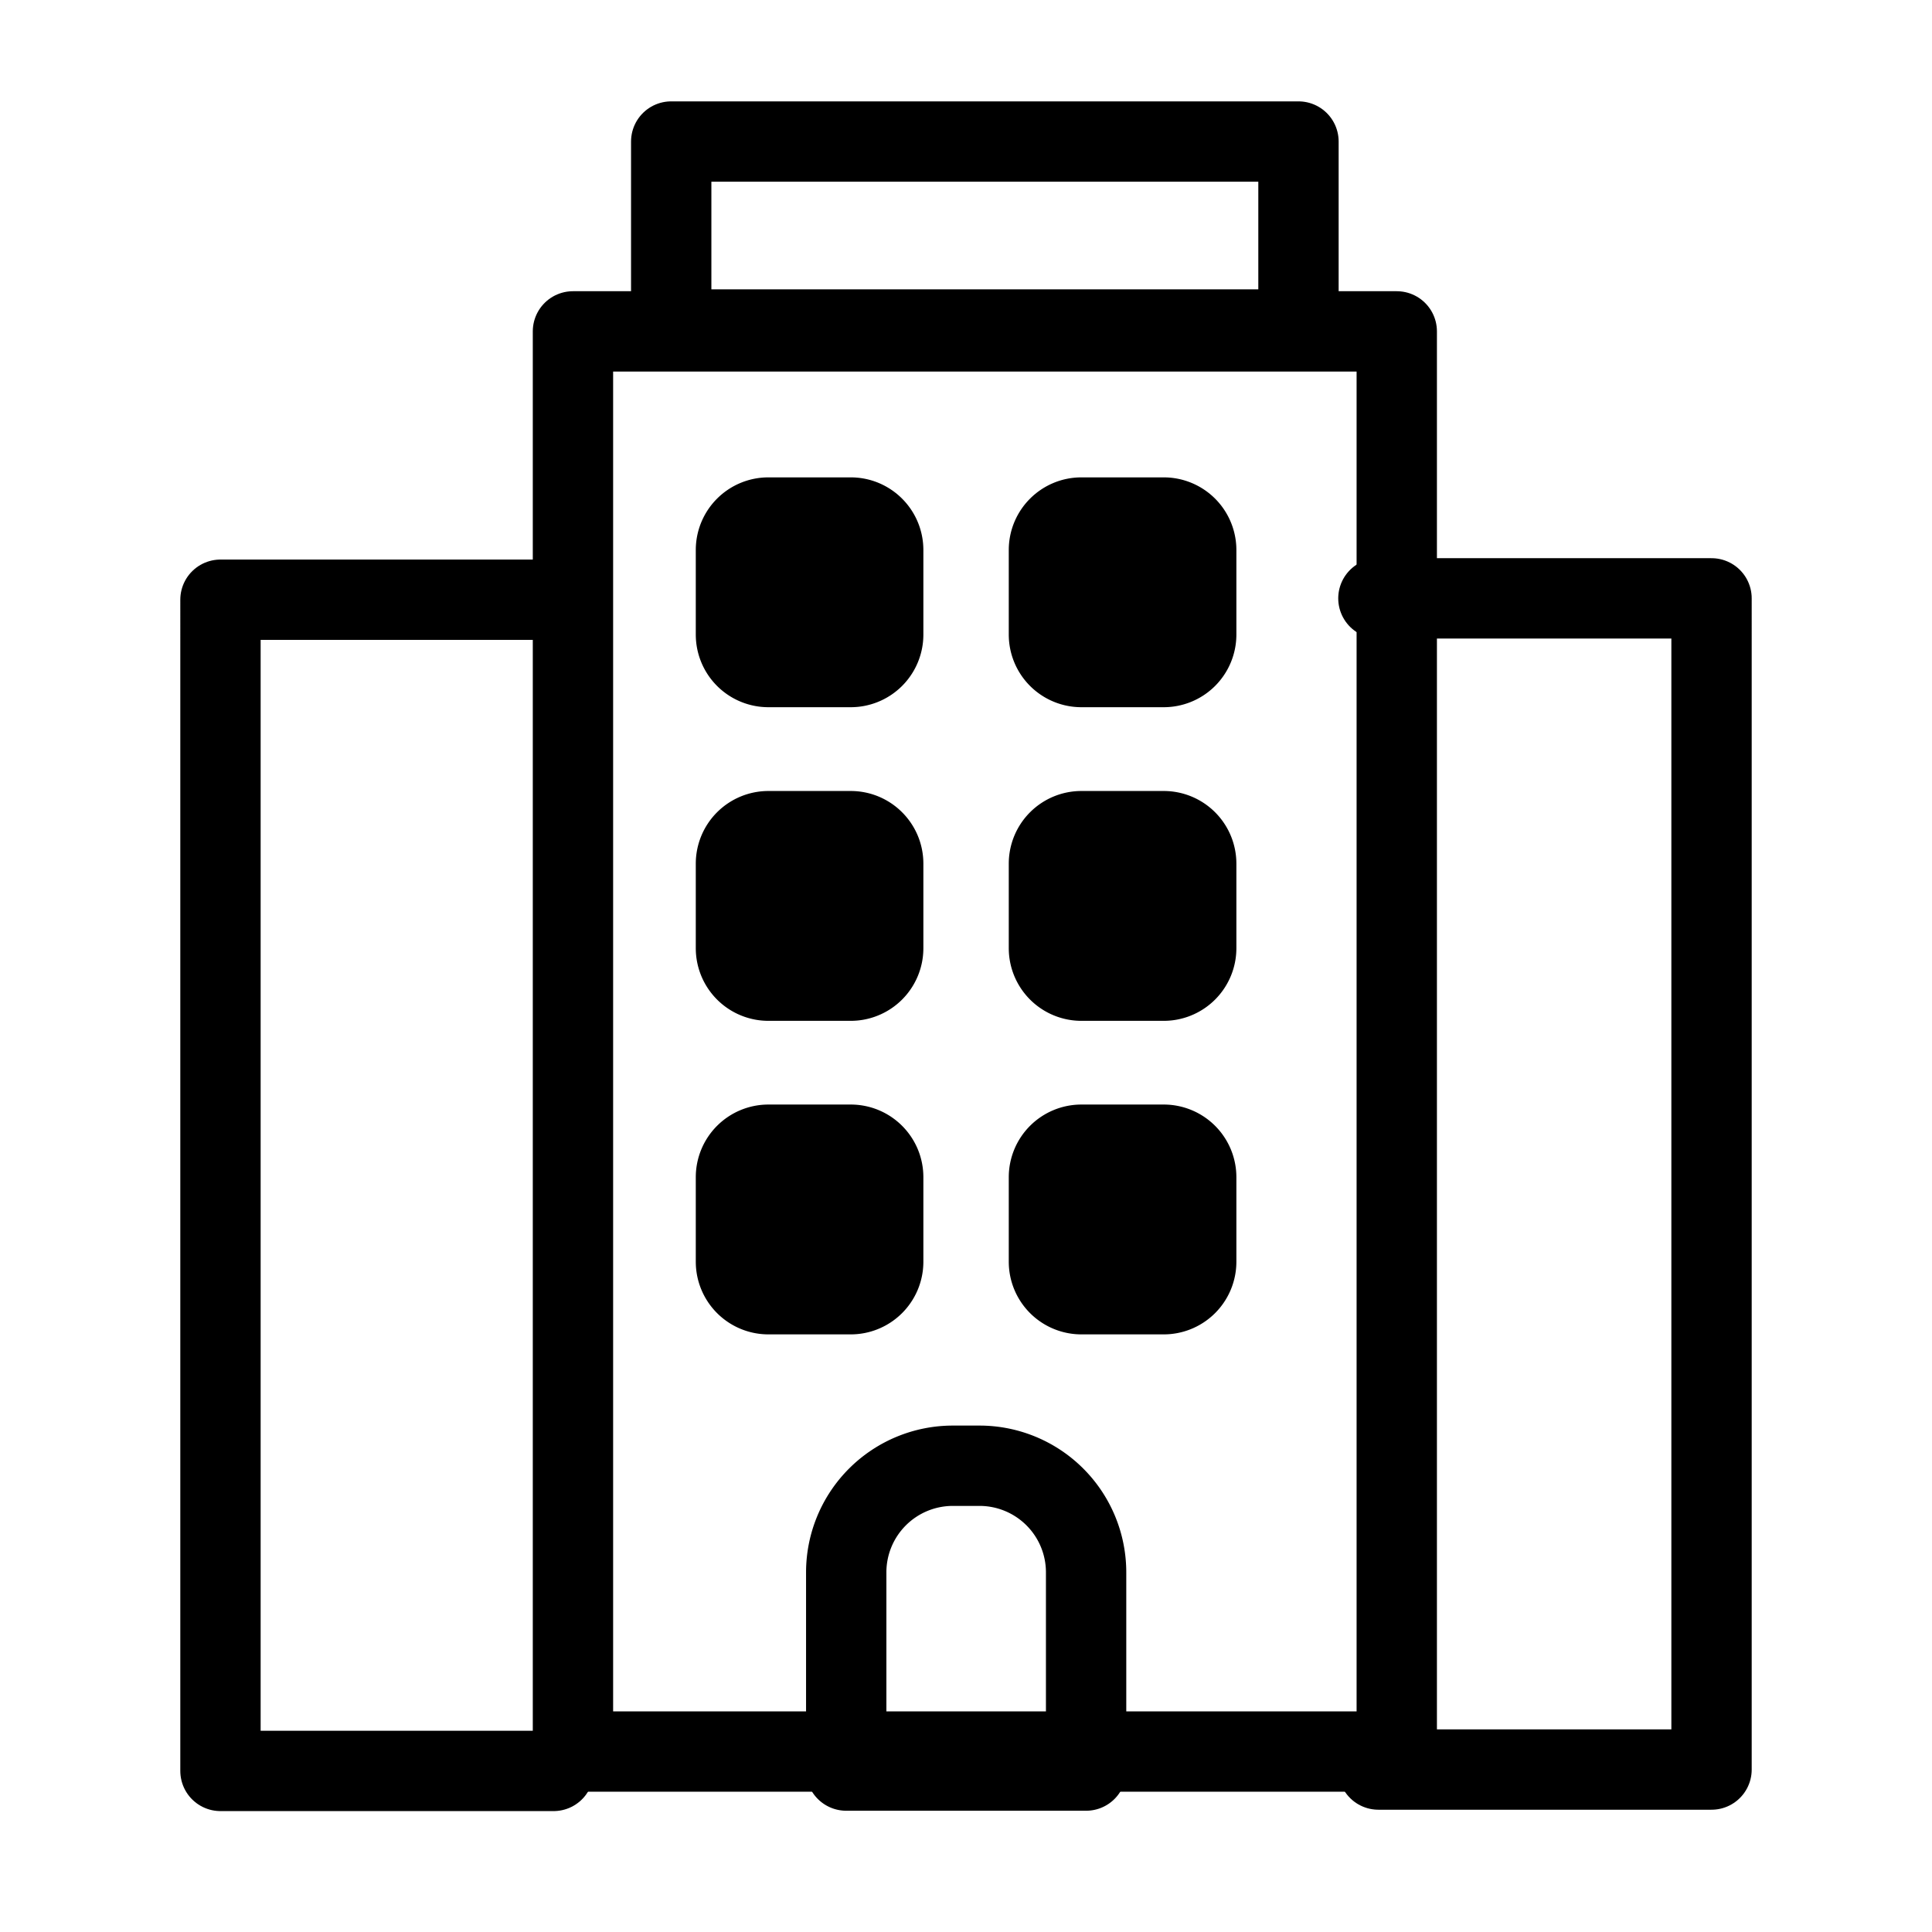 <svg xmlns="http://www.w3.org/2000/svg" xml:space="preserve" style="fill-rule:evenodd;clip-rule:evenodd;stroke-linecap:round;stroke-linejoin:round;stroke-miterlimit:10" viewBox="0 0 24 24" stroke-width="1.5" stroke="currentColor" aria-hidden="true" data-slot="icon">
  <path d="M630.792 612.07h33.226v57.279h-33.226z" style="fill:none;stroke:#000;stroke-width:3.24px" transform="matrix(-.308 0 0 .308 211.635 -184.401)"/>
  <path d="M634.756 669.348h25.299v7.581h-25.299z" style="fill:none;stroke:#000;stroke-width:3.24px" transform="matrix(-.308 0 0 .308 211.635 -204.401)"/>
  <path d="M0 12.294h-9.675V4.298A4.3 4.3 0 0 1-5.376 0h1.078A4.3 4.3 0 0 1 0 4.298z" style="fill:none;fill-rule:nonzero;stroke:#000;stroke-width:3.24px" transform="translate(13.492 18.208)scale(.308)"/>
  <path d="M0-47.237h-13.436V0H0" style="fill:none;fill-rule:nonzero;stroke:#000;stroke-width:3.24px" transform="translate(6.877 21.999)scale(.308)"/>
  <path d="M0 6.03h-3.319a1.31 1.31 0 0 1-1.31-1.31V1.31c0-.724.586-1.31 1.31-1.31H0c.724 0 1.31.586 1.31 1.31v3.41A1.31 1.31 0 0 1 0 6.03" style="fill-rule:nonzero;stroke:#000;stroke-width:3.24px;stroke-linecap:butt;stroke-miterlimit:2" transform="translate(10.568 6.429)scale(.308)"/>
  <path d="M0 6.03h-3.319a1.31 1.31 0 0 1-1.31-1.31V1.31c0-.724.587-1.31 1.31-1.31H0a1.31 1.31 0 0 1 1.311 1.31v3.41A1.31 1.31 0 0 1 0 6.03" style="fill-rule:nonzero;stroke:#000;stroke-width:3.24px;stroke-linecap:butt;stroke-miterlimit:2" transform="translate(14.456 6.429)scale(.308)"/>
  <path d="M0 6.03h-3.319a1.31 1.31 0 0 1-1.31-1.31V1.309A1.31 1.31 0 0 1-3.319 0H0c.724 0 1.31.586 1.31 1.309V4.72A1.31 1.31 0 0 1 0 6.03" style="fill-rule:nonzero;stroke:#000;stroke-width:3.24px;stroke-linecap:butt;stroke-miterlimit:2" transform="translate(10.568 10.325)scale(.308)"/>
  <path d="M0 6.03h-3.319a1.31 1.31 0 0 1-1.31-1.31V1.309A1.31 1.31 0 0 1-3.319 0H0a1.31 1.31 0 0 1 1.311 1.309V4.72A1.31 1.31 0 0 1 0 6.03" style="fill-rule:nonzero;stroke:#000;stroke-width:3.24px;stroke-linecap:butt;stroke-miterlimit:2" transform="translate(14.456 10.325)scale(.308)"/>
  <path d="M0 6.03h-3.319a1.31 1.31 0 0 1-1.31-1.31V1.309A1.31 1.31 0 0 1-3.319 0H0c.724 0 1.31.586 1.31 1.309V4.72A1.31 1.31 0 0 1 0 6.03" style="fill-rule:nonzero;stroke:#000;stroke-width:3.24px;stroke-linecap:butt;stroke-miterlimit:2" transform="translate(10.568 14.22)scale(.308)"/>
  <path d="M0 6.03h-3.319a1.31 1.31 0 0 1-1.31-1.31V1.309A1.31 1.31 0 0 1-3.319 0H0a1.31 1.31 0 0 1 1.311 1.309V4.72A1.31 1.31 0 0 1 0 6.03" style="fill-rule:nonzero;stroke:#000;stroke-width:3.24px;stroke-linecap:butt;stroke-miterlimit:2" transform="translate(14.456 14.22)scale(.308)"/>
  <path d="M0 47.237h13.436V0H0" style="fill:none;fill-rule:nonzero;stroke:#000;stroke-width:3.24px" transform="translate(17.123 7.433)scale(.308)"/>
</svg>
